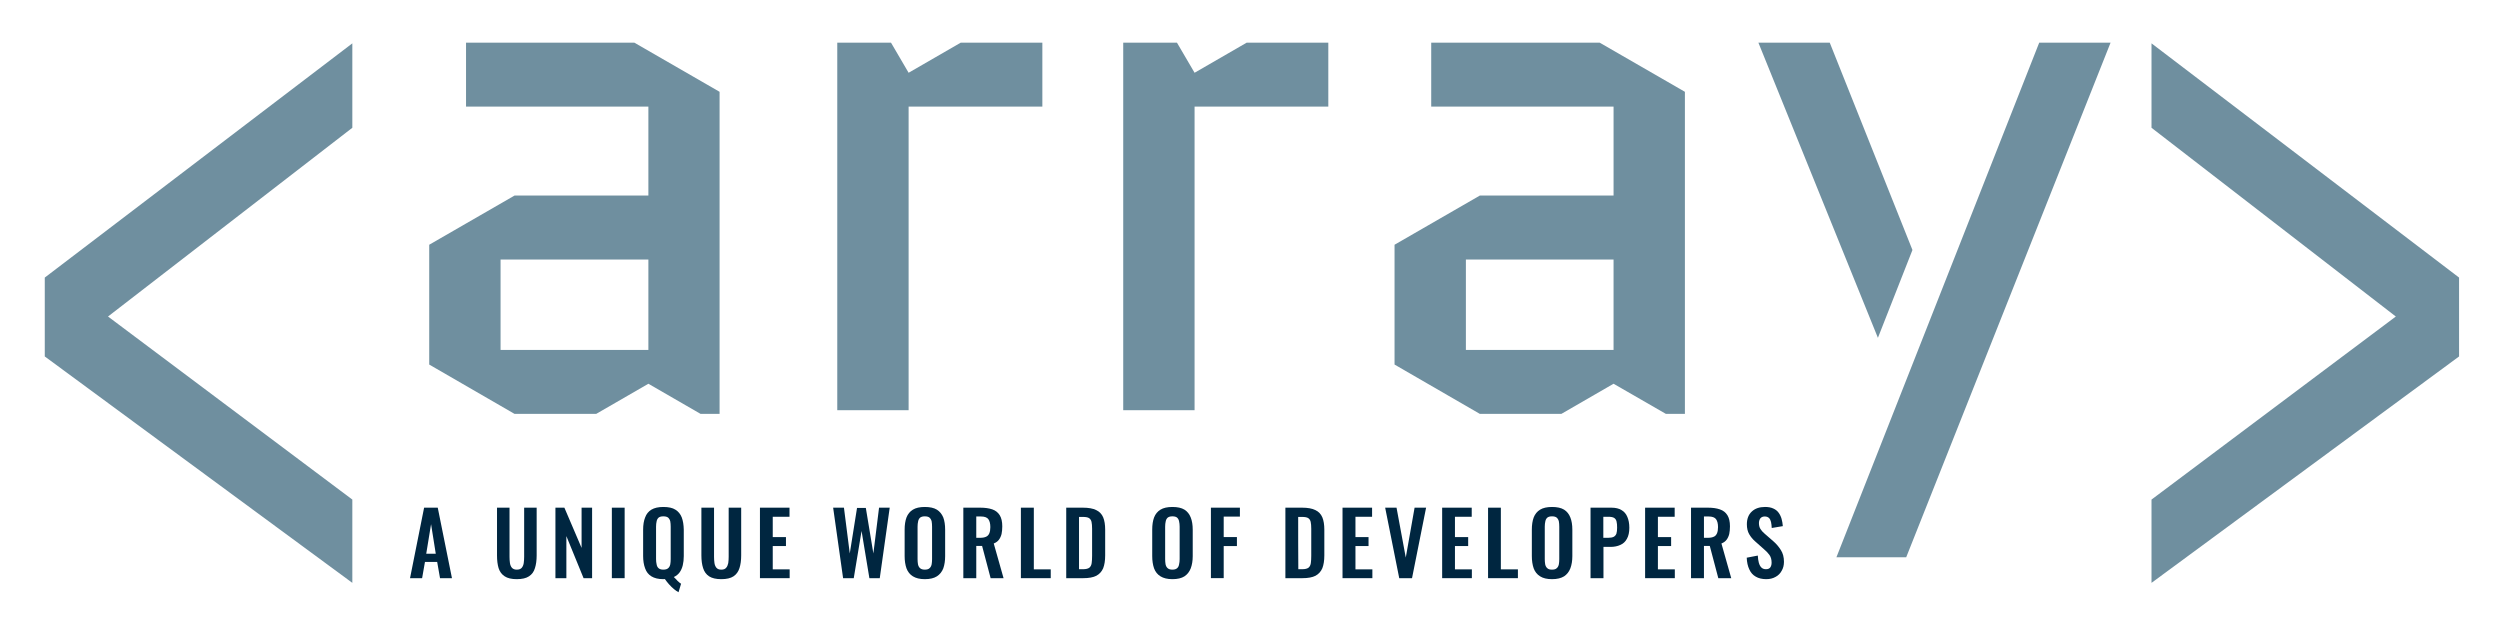 <svg version="1.2" xmlns="http://www.w3.org/2000/svg" viewBox="0 0 1759 441" width="1759" height="441">
	<title>Artboard ٣-svg</title>
	<style>
		.s0 { fill: #002640 } 
		.s1 { fill: #6f8f9f } 
	</style>
	<path id="Layer" fill-rule="evenodd" class="s0" d="m875.4-146c17.1 11.1 22.9 30.5 15.7 49.2-6.6 17.3-25 27.9-44.1 25.5-18.1-2.3-33.4-17.7-35.1-36.8-1.7-17.2 5.6-30.7 20.5-39.3 7-4.1 9.4-9 9.4-16.8-0.1-152.5-0.1-233.6 0.1-386.1 0-7.5-2.2-13.3-7.5-18.6-27.6-27.3-55.1-54.6-82.1-82.4-6.9-7.1-13.7-6.6-22.4-5.3-22.3 3.5-41.5-9.7-46.3-30.6-0.5-2.4-0.8-4.8-1-7.1h-80.5c-1.3 0.2-2.6-0.1-3.6-1.1-19.8-18.9-62.4-58-74.2-70-5.7-5.8-12.2-7.5-19.9-7.5-38.8 0.2-77.5-0.6-116.2 0.5-16.2 0.4-28.6-4.1-38.9-16.5-8.9-10.6-17.6-18.4-35.2-14.7-22.8 4.9-44.7-18.1-43.8-41.1 0.9-22.7 22.6-42.4 44.5-40.2 24.5 2.5 41.5 25.1 36.9 49.1-2.5 13.4 14.2 37.7 28.4 38.8 17.6 1.2 35.4 0.3 54.7 0.3-3.8-8.4-9.9-12.1-14.2-17.3-4.1-4.9-5.7-10-1-15.2 5-5.3 11.2-5.3 16.4-0.7 8.4 7.5 16.6 15.5 24.2 23.8 6.4 6.9 13.5 11.2 22.9 9.6 31.1-5.4 57.2 6.1 76.4 30.3 2.7 3.4 43 42.7 46.1 46.1h84.2c5.2-7.4 12.9-13.1 22.6-15.9 19.4-5.9 40.8 4.9 49.1 24.6 3.5 8.4 3.6 17 1.4 25.7-1.7 6.3-1.3 11.8 3.7 16.7 23.1 22.5 46.1 45 69.1 67.6 0.9 0.8 2.2 1.2 5.9 3.3 0-28.5 0-54.9-0.1-81.4 0-5.2-3.7-8.6-7.1-12-25-24.9-50-49.8-74.7-74.9-5.8-5.9-12.1-7.6-19.9-7.5-38.8 0.1-77.5-0.6-116.2 0.3-16.2 0.4-28.5-4-38.9-16.4-8.9-10.6-17.6-18.4-35.2-14.7-22.8 4.8-44.6-18.1-43.8-41 0.8-22.9 22.6-42.5 44.4-40.3 24.6 2.5 41.6 25.1 37.1 49.1-2.6 13.3 14.1 37.7 28.3 38.7 17.6 1.3 35.4 0.3 54.7 0.3-3.8-8.3-9.9-12-14.2-17.2-4-4.9-5.7-10.1-0.9-15.2 4.9-5.3 11.1-5.3 16.3-0.7 8.4 7.5 16.6 15.4 24.2 23.8 6.4 6.9 13.5 11.2 22.9 9.5 31.1-5.3 54.1 6.6 73.3 30.8 11.5 14.6 26.1 26.8 39.4 39.9 2.3 2.3 4.3 6.5 8.4 4.7 3.3-1.4 2.2-5.3 2.2-8.3 0.1-24.3-0.1-48.8 0.2-73.1 0-7.9-4.2-12.9-9.2-18-33.5-34.2-66.9-68.4-100.4-102.7q-2.3-2.3-4.5-4.7c-4.4-4.5-8.9-9-13.4-13.5-5.7-5.8-12.1-7.5-19.9-7.5-38.7 0.2-77.5-0.6-116.2 0.4-16.2 0.4-28.5-4-38.8-16.4-8.9-10.7-17.6-18.4-35.2-14.7-22.8 4.9-44.7-18.1-43.8-41.1 0.8-22.8 22.6-42.4 44.4-40.2 24.6 2.5 41.6 25 37 49-2.6 13.4 14.2 37.7 28.4 38.8 17.6 1.3 35.3 0.3 54.6 0.3-3.7-8.3-9.9-12-14.1-17.2-4.1-4.9-5.7-10.1-1-15.2 4.9-5.4 11.1-5.4 16.3-0.7 8.5 7.5 16.6 15.4 24.3 23.7 6.4 7 13.4 11.2 22.9 9.6 31.1-5.4 54.1 6.6 73.3 30.8 1.7 2.1 3.5 4.2 5.3 6.3 16.4 16.3 32.6 32.8 48.9 49.2 3.1 3.1 6.2 6.2 9.4 9.4 6 6.1 12.1 12.2 18.1 18.2 3.3 3.4 6.9 6.5 12.8 12.1 0-23 0.2-43-0.2-63.1-0.1-3.5-3.5-5.1-6.6-6.7-0.6-0.3-1.2-0.6-1.7-0.9-8.1-5.1-14-11.7-17.3-19.1-3.9-8.4-4.6-18-1.8-27.8 2.6-9.1 8.3-16.9 15.8-22.2 0.1-0.5 0.2-1.1 0.4-1.7 2.8-14-15.9-36.7-29.5-37.9-24.4-2.2-41.4-24.7-37.1-49 3.9-21.6 28.8-37.2 50.9-31.7 22.3 5.4 38.4 32.7 27.5 53.3-8.4 15.9-3.4 26.4 4.4 37.9 4.9 7 7.4 14 7.9 21.3 12.2 0.3 23.9 6.7 31.4 16.6 6.8-3 10.8-8.9 13.5-16.5 3.9-10.6 8.3-21 13.2-31.2 3-6.3 8.7-8.7 15.4-5.7 6.3 2.9 6.8 8.3 5 14.4-2 6.4-6.2 12.2-6.5 21.3 17.8-7.4 34.6-13.4 50.3-21.3 12.7-6.5 18.8-35.4 11.2-46.8-13.5-20.4-6.5-47.7 15.2-59.5 19.3-10.5 46.9-0.8 56.5 19.9 9.7 20.9-1.6 50.5-24.5 54.8-17.7 3.4-22.7 13.9-26.8 27.2-4.7 15.4-14.4 24.3-29.5 30.2-28.4 11-56.5 23.1-84.6 35 1.3 15.3-6 29.3-20.7 38.5-4.1 2.5-8.9 4.4-8.9 10.1-0.1 37.4-0.1 74.7-0.1 114 10-5.2 16.4-12 21.4-19 26.8-37.2 62.3-51.3 107.2-44.2 8.5 1.4 17.4-0.1 26.1 0.3 8.5 0.4 14.9-2.5 20.9-8.5 5.9-5.8 7.8-10.9 5.3-19.4-5.7-19.7 5.6-40.5 24.4-47.9 13-5.1 26.9-3.5 37.6 3.6 6.6-0.7 13.6-0.4 21.1 0.9 9.4 1.6 16.5-2.7 22.9-9.6 7.6-8.3 15.8-16.2 24.2-23.7 5.2-4.7 11.4-4.7 16.4 0.7 4.7 5.1 3.1 10.3-1 15.2-4.3 5.2-10.4 8.9-14.2 17.2 19.3 0 37.1 1 54.7-0.3 14.2-1.1 30.9-25.4 28.4-38.8-4.6-24 12.4-46.5 36.9-49 21.9-2.2 43.6 17.4 44.5 40.2 0.9 23-21 45.9-43.8 41.1-17.6-3.7-26.3 4-35.2 14.7-10.3 12.4-22.7 16.8-38.9 16.4-32.9-0.8-66-0.4-99-0.4 3.7 15.3-1.3 31.7-13.7 41.8-10.6 8.6-22.8 10.2-35.7 7.4-6.4-1.4-12.2-1.8-16.6 3.7-10.8 13.2-23.3 22.2-42.2 17.9l-1 3c9.4 9.7 19.1 19.2 28.4 29.2 7.8 8.3 5.9 18.2-3.5 20.5-5.9 1.5-9.8-2-13.7-5.7-12.9-13-25.7-26-38.8-38.8-11.6-11.4-43.4-11.5-55 0-20.4 20.2-40.7 40.6-60.9 60.9-3.5 3.4-7.1 6.9-7.1 12.1-0.1 29.1 0 58.2 0 91.7 13.9-13.9 25.6-24.6 36.1-36.3 9.2-10.3 19.6-14.1 33.3-14 60.1 0.6 120.1 0.1 180.2 0.4 10.4 0.1 18.2-2.9 25.3-10.6 10.3-11.2 21.1-22 32.3-32.3 7.2-6.7 10.2-13.2 8.3-23.9-4.2-25 9.8-44.3 32.7-48.1 21.7-3.6 42 10.2 47 31.9 6.2 26.9-17.7 53.2-45.7 48.4-12.5-2.1-20.7 1.2-28.7 9.9-6.7 7.2-14.7 13.3-22.3 20 6.1 6.3 11.2 4.5 15.6 4.5 29.6 0.1 59.2 0 88.8 0.1 4.3 0 8.7 0 13 0.9 5.7 1.1 9.1 5 9.1 11.1 0 6-3.5 9.9-9.3 11-4.6 0.8-9.5 0.8-14.3 0.8h-214.2c4.5 10.7 12.9 15.7 19.1 22.5 5.5 6.2 11.2 12.7 4 20.4-7.9 8.4-15.2 2.2-21.2-3.8-10.1-10.2-19.9-20.7-29.6-31.3-5-5.6-10.8-8-18.4-7.9-23.5 0.2-47 0.1-70.5 0.1-5.8 0-11.1 0.7-15.6 5.1-16.2 15.8-33.5 30.4-48.2 47.8-4.9 5.6-7.1 11.4-7.1 18.8 0.1 174.3 0.2 277.2 0 451.5 0 9.5 4.7 13.6 11.7 18.2m325.9-639.6c0 9.3 7.9 16.8 17.8 16.8 10 0.2 17.2-6.9 17.2-16.8 0.1-10-7.1-17.1-17.2-17-9.3 0.2-17.8 7.8-17.8 17zm80.4-190.2c-0.2 9 8.2 17.7 17.2 17.9 9 0.2 17.8-8 18.1-17 0.5-9.6-8.1-18.5-17.8-18.4-9 0-17.4 8.4-17.5 17.5zm-214.6 80.2c-0.1 5 1.9 9.6 5 13 3.4 3.6 7.9 5.8 12.7 5.5 8.8-0.4 17.4-9.3 17.2-18-0.1-3.3-1.1-6.4-2.8-9-3.3-5.2-9.2-8.6-16-8.1-10.4 0.6-15.7 6.5-16.1 16.6zm-62.3-185c3.4 8.4 14.5 13.2 22.9 9.8 8.4-3.2 13.3-14.1 10.2-22.6-3.4-9-14.7-13.9-23.6-10.1-8.3 3.5-12.8 14.5-9.5 22.9zm-195.6-4c-9.1-3.1-20.1 2.7-22.6 12-2.5 8.6 3.3 19.1 12 21.7 8.6 2.6 19.3-3.1 22-11.7 2.6-8.6-2.8-19.2-11.4-22zm-289.7 63.6c-0.1-9.1-8.5-17.5-17.5-17.5-9.7-0.1-18.3 8.8-17.9 18.4 0.4 9 9.2 17.2 18.2 17 9-0.2 17.4-8.9 17.2-17.9zm45.2 176.1c-0.2-9.1-8.6-17.5-17.6-17.5-9.7 0-18.2 8.8-17.8 18.5 0.3 8.9 9.1 17.2 18.2 16.9 9-0.2 17.4-8.9 17.2-17.9zm-235.4 1.1c-0.2-9.1-8.6-17.5-17.6-17.5-9.6 0-18.2 8.8-17.8 18.5 0.4 9 9.1 17.2 18.1 16.9 9.1-0.2 17.4-8.9 17.3-17.9zm411 147.1c0-10.4-7-17.2-17.4-16.9-10.2 0.2-16.8 7.2-16.4 17.7 0.4 10.6 6.1 15.9 16.5 16.1 10.5 0.2 17.4-6.6 17.3-16.9zm112.5-239.7c9-0.1 17.3-8.4 17.6-17.5 0.2-9-8.1-17.7-17.1-18-1-0.1-2.1 0.1-3.1 0.2-8.3 1.5-15.3 9.6-15 18 0.1 4.7 2.5 9.2 5.9 12.4 3.2 3 7.5 4.9 11.7 4.9zm17.6 824.6c0-9.7-7.3-16.7-17.6-17-10.2-0.2-17.6 6.8-17.6 16.7-0.2 9.7 7.3 17 17.4 17 10.3 0 17.7-7 17.8-16.7z"/>
	<path id="Layer" fill-rule="evenodd" class="s0" d="m744.5-591.5c10.2 13.4 23.5 24.4 35.8 36.2 6.7 6.4 9.9 13.7 9.9 23.1-0.1 136.8 0 202.2-0.1 339 0 15.1-4.5 19.5-19.5 19.7-16.6 0.3-33.1 0.5-49.6 0-9.5-0.3-16.9 2.6-23 9.8-4.3 4.9-8.9 9.5-13.8 13.8-10.9 9.5-17.4 18.8-14.6 35.7 4 23.6-16.1 43-39.9 43.1-23.5 0.1-41.3-17.9-41-41.5 0.3-24 19.5-43.3 43.4-39.6 15.9 2.5 26.1-2.3 34.4-13.9 18.8-26.2 43.6-34.9 75.5-31.7 26.5 2.6 24.3 2.8 24.4-24.3 0-98.9 0-126.5 0-225.4 0-17.5-0.1-17.5-17.3-17.6-21.7 0-43.5 0.3-65.2-0.1-9-0.2-15.7 2.7-21.9 9.2-12.5 13.3-25.6 26.1-38.7 38.8-5.5 5.3-7.7 10.4-5.7 18.4 4.7 19.2-3.3 37.4-18.8 46-16.5 9.2-35.9 6.5-49.3-6.7-13.3-13.2-16.2-31.9-7.5-48 9-16.6 27.5-25.5 46.6-20.4 8.7 2.3 13.5-0.1 19.3-5.8 9.5-9.2 20-17.5 30.1-26.3-6.2-6.2-9.9-5-13.2-5-48.7-0.1-97.4 0-146.2-0.2-8.1 0-13.4 2-17.8 9.7-9.4 16.6-28.3 23.5-46.1 18.6-17.2-4.8-29-19.6-29.6-37.2-0.7-18.5 9.8-34.5 26.7-40.8 17.6-6.5 35.9-1.3 47.1 15.2 5.6 8.3 11.7 11.3 21.4 11.1 32.6-0.4 65.3-0.1 97.9-0.2 3.3 0 7.8 1.5 9.5-2.2 1.9-3.9-2.6-5.9-4.9-8.2-10-10.3-20.3-20.3-30.3-30.6-5.4-5.4-8.5-12.3-2.8-18.5 6.3-7 13.6-3.9 19.4 1.8 16.2 15.8 32.4 31.7 48.1 47.9 6.5 6.8 13.4 10.1 22.9 10 37-0.4 74-0.6 111 0 12.3 0.2 14.7-4.7 15.8-16.1 1.9-21.2-4-37.5-20.8-51.4-15-12.4-28.1-27.2-41.6-41.4-6.2-6.5-13.1-9-22-9-56.1 0.3-112.3 0-168.4 0.3-10.4 0.1-18.3-2.7-25.4-10.4-10-10.9-21.1-20.8-31.1-31.7-7.1-7.7-14.1-10.9-25.2-8.4-16.7 3.7-31-2.5-40.5-17.2-9.2-14-9.8-29-1.4-43.3 8.4-14.3 21.7-21.1 38.3-20.1 24.4 1.4 41.4 23.4 36.8 48.8-1.8 9.4 1.5 14.9 6.7 22 22.2 30.2 50.7 42.5 87.8 36.8 13.2-2 26.8-0.4 41.8-0.4-2.7-8.1-7.8-11.1-11.6-15.1-5.3-5.8-8.5-11.8-1.9-18.2 6.5-6.2 12.8-3 18.3 2.4 6.8 6.7 14 13.1 20.3 20.3 6.8 7.8 14.7 12.4 25.1 10.6 39.1-6.9 68.7 7.5 92.4 38.6m-319.5-88.3c10.4 0.5 17.5-6.1 17.7-16.4 0.2-10.5-6.5-17.4-16.8-17.4-10.3-0.1-17.3 6.7-17 17.1 0.3 10.3 5.7 16.1 16.1 16.7zm17.7 203.8c0.3-10.3-6.6-17.5-16.6-17.7-10-0.2-17.2 7-17.2 17.1 0 10.5 6.8 17.9 16.5 18 9.4 0.1 17-7.5 17.3-17.4zm153.4 87.9c0.4-9.6-6.9-16.8-17.4-17.1-10.3-0.3-17.6 6.4-17.8 16.4-0.2 9.9 7 17.1 17.2 17.3 10.2 0.2 17.5-6.6 18-16.6zm50.2 277.1c0.5-10.4-6-17.5-16.3-17.8-10.3-0.3-17.4 6.3-17.3 16.6 0.1 10.2 5.2 16.3 15.6 17.1 10.3 0.8 17.5-5.7 18-15.9z"/>
	<path id="Layer" fill-rule="evenodd" class="s0" d="m1446.9-732.4c21.9-2.3 43.6 17.4 44.4 40.2 0.9 23-20.9 45.9-43.7 41-17.6-3.7-26.3 4.1-35.3 14.8-10.3 12.3-22.6 16.8-38.8 16.4-38.7-1-77.5-0.2-116.2-0.4-7.8 0-14.2 1.7-19.9 7.5-8.1 8.2-16.2 16.3-24.3 24.5 0.1 17.9-12.1 33.9-30.1 39.6-17.3 5.4-35.8-1.4-46-18.3-4.8-7.8-10.3-10.4-19-10.3q-62 0.4-124 0c-9-0.1-16.1 2.3-21.9 9.2-3.6 4.3-7.4 8.8-12 11.9-18.6 13-22.8 30.9-21.2 52.4 0.9 11 3.8 15.5 15.2 15.3 26.1-0.6 52.3-0.2 78.4-0.2 64.4 0 128.8-0.1 193.2 0.1 8.9 0 15.1-1.8 20.5-10.2 11-16.9 29.1-22.5 46.7-16.4 17.1 5.8 28.1 21.7 27.9 40-0.3 18.2-11.9 33.3-29.8 38.4-17.5 5.1-35.7-1.8-46.2-18.3-3.5-5.3-6.5-9.8-13.9-9.8-53 0.2-106.1 0.1-163.1 0.1 13.4 13.6 24.2 24.7 35.3 35.5 5.3 5.2 11.6 1.2 17.4 0.5 18.8-2.2 35.5 6.1 43.6 22.1 8 15.5 5.5 33.2-6.5 46-12.4 13.3-29.7 17-46.6 10-17.4-7.2-28.6-27.6-23.5-45.9 2.7-9.6 0.4-15.4-6.3-21.8-13-12.2-25.6-24.9-37.9-37.8-5.8-6.1-12.1-9-20.7-8.8-23.5 0.4-47 0.4-70.5 0-9.6-0.2-12.9 3.6-12.9 13 0.2 104.6 0.3 137.8 0.1 242.3 0 9.9 4 13 13.3 12.7 13.9-0.5 27.8 0.2 41.7-0.2 9.4-0.4 16.8 2.4 23.2 9.4 8.8 9.6 18.7 18.3 27.5 27.9 6.7 7.4 13.4 10.1 24 8 22.9-4.6 44.2 10.6 47.7 32 3.8 22.9-10 43.8-31.9 48.3-21.7 4.5-43-8.5-48.1-29.8-1.2-5-2.4-10.9-0.8-15.5 4.7-13.2-3.2-20.2-10.5-29.4-17.1-21.9-38-31.3-65.6-27.1-8.5 1.3-17.4 0.1-26.1 0.1-12.5 0.1-18.3-6.2-18.2-18.6 0.1-2.6 0-5.2 0-7.8 0-132.4 0.2-193.5-0.1-325.9-0.1-13.7 5.4-23 13.4-33.6 24.9-33 56-45.2 97-40.7 30.1 3.3 60.8 0.4 91.3 0.8 9.1 0.1 15.1-2.3 20.2-10.7 10.1-16.8 28-22.9 46.1-17.6 8.7 2.6 16.1 7.9 21.4 14.8q0.2-0.3 0.5-0.6c19.1-24.2 42.2-36.2 73.3-30.7 9.4 1.6 16.5-2.7 22.8-9.6 7.7-8.4 15.8-16.3 24.3-23.8 5.2-4.7 11.4-4.7 16.3 0.7 4.7 5.1 3.1 10.3-0.9 15.2-4.3 5.2-10.5 8.9-14.2 17.2 19.3 0 37 1 54.6-0.3 14.3-1 31-25.4 28.4-38.8-4.5-24 12.5-46.5 37-49m-387.5 620.4c-0.1 10.3 6.8 17.2 17.1 16.9 10.3-0.3 15.9-5.8 16.5-16.1 0.6-10.3-6.2-17.4-16.4-17.6-10.4-0.2-17.2 6.5-17.2 16.8zm50.3-276.7c0 9.9 7.2 17.1 17.3 17.2 10.3 0.1 17.7-6.8 17.8-16.6 0.2-10-7-17.1-17.2-17.1-10.4 0-18 7-17.9 16.5zm153.4-87.4c0.2 9.8 7.9 17.7 17.1 17.5 9.4-0.2 16.6-8.1 16.6-18.1 0-10-7.2-17.1-17.2-16.9-9.9 0.1-16.8 7.4-16.5 17.5zm-73.8-111.7c0.2-9.1-8-17.7-17.2-18-9.1-0.3-17.8 7.9-18.1 17.1-0.2 9.1 8.1 17.8 17.3 18 9.1 0.2 17.8-8 18-17.1zm278.4-102.6c0.4-9.6-8.2-18.5-17.8-18.5-9 0-17.4 8.4-17.6 17.6-0.1 9 8.2 17.7 17.3 17.8 9 0.3 17.7-7.9 18.1-16.9z"/>
	<path id="Layer" fill-rule="evenodd" class="s1" d="m446.3 30l60 34.6v226.6h-13.4l-36.7-21.2-36.7 21.2h-57.5l-60-34.7v-84.3l60-34.6h94.2v-62.6h-128.3v-45h118.4zm9.9 152.6h-104v63.6h104z"/>
	<path id="Layer" class="s1" d="m676 30l-36.7 21.2-12.4-21.2h-37.8v258.6h50.2v-213.6h94.1v-45h-57.4z"/>
	<path id="Layer" class="s1" d="m877.2 30l-36.7 21.2-12.4-21.2h-37.8v258.6h50.2v-213.6h94.1v-45h-57.4z"/>
	<path id="Layer" fill-rule="evenodd" class="s1" d="m1185.5 64.6v226.6h-13.4l-36.8-21.2-36.7 21.2h-57.4l-60-34.7v-84.3l60-34.6h94.1v-62.6h-128.3v-45h118.5c0 0 60 34.6 60 34.6zm-50.2 118h-103.9v63.6h103.9z"/>
	<path id="Layer" class="s1" d="m1434.8 30l-142.7 362.1h49.1l143.8-362.1c0 0-50.2 0-50.2 0zm-89.2 145.9l-58.2-145.9h-50.2l84.1 207.7c0 0 24.3-61.8 24.3-61.8z"/>
	<path id="Layer" fill-rule="evenodd" class="s0" d="m288.5 406.8l9.9-49.6h9.6l10 49.6h-8.4l-2-11.4h-8.6l-2 11.4zm11.4-17.2h6.7l-3.3-20.8z"/>
	<path id="Layer" class="s0" d="m363.6 407.5q-5.5 0-8.5-2-3.1-2-4.3-5.8-1.1-3.7-1.1-8.9v-33.6h8.8v34.6q0 2.3 0.3 4.4 0.3 2 1.4 3.3 1.2 1.3 3.4 1.3 2.4 0 3.5-1.3c0.7-0.8 1.2-2 1.4-3.3q0.3-2.1 0.3-4.4v-34.6h8.8v33.6q0 5.2-1.2 8.9-1.1 3.8-4.2 5.8-3 2-8.6 2z"/>
	<path id="Layer" class="s0" d="m390.8 406.8v-49.6h6.3l12.1 28.3v-28.3h7.4v49.6h-6l-12.1-29.6v29.6h-7.7z"/>
	<path id="Layer" class="s0" d="m430.5 357.2h9v49.6h-9z"/>
	<path id="Layer" fill-rule="evenodd" class="s0" d="m477.4 416.7q-1.5-0.8-3.2-2.2-1.8-1.5-3.5-3.4-1.6-1.8-2.9-3.7-0.2 0.1-0.5 0.1h-0.6c-3.5 0-6.3-0.7-8.4-2q-3.1-1.9-4.4-5.6-1.4-3.7-1.4-8.7v-18.5q0-5.1 1.4-8.6 1.3-3.6 4.4-5.5 3.2-1.9 8.4-1.9c3.6 0 6.5 0.6 8.5 1.9q3.1 1.9 4.5 5.5 1.3 3.5 1.4 8.6v18.6q0 3.5-0.7 6.4-0.7 2.9-2.2 5c-1 1.4-2.4 2.5-4.1 3.3q0.8 0.8 1.7 1.7 0.8 1 1.7 1.7 0.9 0.9 1.7 1.3l-1.8 6zm-10.7-15.9q2.3 0 3.4-1 1.1-0.9 1.5-2.7 0.3-1.7 0.3-3.7v-22.8q0-2.1-0.3-3.8-0.4-1.6-1.5-2.6c-0.7-0.6-1.9-0.9-3.4-0.9q-2.2 0-3.3 0.9-1.1 1-1.4 2.6-0.4 1.7-0.4 3.8v22.8q0 2 0.4 3.7 0.3 1.8 1.4 2.7 1.1 1 3.3 1z"/>
	<path id="Layer" class="s0" d="m507.5 407.5q-5.5 0-8.6-2-3-2-4.2-5.8-1.2-3.7-1.2-8.9v-33.6h8.9v34.6q0 2.3 0.3 4.4 0.3 2 1.4 3.3 1.1 1.3 3.4 1.3 2.4 0 3.4-1.3c0.8-0.8 1.2-2 1.5-3.3q0.3-2.1 0.3-4.4v-34.6h8.8v33.6q0 5.2-1.2 8.9-1.2 3.8-4.2 5.8-3 2-8.6 2z"/>
	<path id="Layer" class="s0" d="m534.7 406.8v-49.6h20.8v6.4h-11.8v14.3h9.3v6.3h-9.3v16.4h11.9v6.2h-20.9z"/>
	<path id="Layer" class="s0" d="m593.2 406.8l-7-49.6h7.6l4.1 32.2 5.1-32h6.2l5.3 32 4-32.2h7.5l-7 49.6h-7.3l-5.5-33.2-5.5 33.2h-7.5z"/>
	<path id="Layer" fill-rule="evenodd" class="s0" d="m650.7 407.5c-3.5 0-6.3-0.7-8.4-2q-3.1-1.9-4.5-5.6-1.3-3.7-1.3-8.7v-18.5q0-5.1 1.3-8.6 1.4-3.6 4.5-5.5 3.1-1.9 8.4-1.9c3.5 0 6.4 0.6 8.5 1.9q3 1.9 4.5 5.5 1.3 3.5 1.3 8.6v18.6q0 4.9-1.3 8.6-1.4 3.6-4.5 5.6-3.1 2-8.5 2zm0-6.7q2.3 0 3.3-1 1.1-0.9 1.5-2.7 0.3-1.7 0.3-3.7v-22.8q0-2.1-0.3-3.8-0.4-1.6-1.5-2.6c-0.7-0.6-1.8-0.9-3.3-0.9-1.5 0-2.5 0.3-3.3 0.9q-1.1 1-1.4 2.6-0.4 1.7-0.4 3.8v22.8q0 2 0.3 3.7 0.4 1.8 1.5 2.7 1.1 1 3.3 1z"/>
	<path id="Layer" fill-rule="evenodd" class="s0" d="m677.8 406.8v-49.6h11.9q5 0 8.5 1.2 3.4 1.2 5.2 4.1 1.8 2.9 1.8 7.8 0 3-0.5 5.4-0.6 2.4-1.9 4.1-1.3 1.7-3.6 2.6l6.9 24.4h-9.1l-6-22.7h-4.1v22.7c0 0-9.1 0-9.1 0zm9.1-28.4h2.8q2.6 0 4.2-0.8 1.5-0.7 2.2-2.4 0.7-1.7 0.7-4.3 0-3.7-1.4-5.6-1.4-1.9-5.2-1.9h-3.3c0 0 0 15 0 15z"/>
	<path id="Layer" class="s0" d="m718.3 406.8v-49.6h9.1v43.4h11.9v6.2h-21z"/>
	<path id="Layer" fill-rule="evenodd" class="s0" d="m750.2 406.8v-49.6h11.7q6 0 9.4 1.7 3.4 1.6 4.9 5.1 1.4 3.4 1.4 8.7v18.1q0 5.4-1.4 9-1.5 3.5-4.8 5.3-3.3 1.7-9.2 1.7c0 0-12 0-12 0zm9-6.3h2.8q3.1 0 4.5-1.1 1.3-1.1 1.6-3.2 0.3-2.1 0.3-5.2v-19q0-3-0.4-4.8-0.4-1.8-1.8-2.7-1.3-0.8-4.3-0.8h-2.7c0 0 0 36.8 0 36.8z"/>
	<path id="Layer" fill-rule="evenodd" class="s0" d="m824.9 407.5c-3.5 0-6.3-0.7-8.4-2q-3.1-1.9-4.5-5.6-1.3-3.7-1.3-8.7v-18.5q0-5.1 1.3-8.6 1.4-3.6 4.5-5.5 3.1-1.9 8.4-1.9c3.5 0 6.4 0.6 8.5 1.9q3 1.9 4.4 5.5 1.4 3.5 1.4 8.6v18.6q0 4.9-1.4 8.6-1.4 3.6-4.4 5.6-3.1 2-8.5 2zm0-6.7q2.2 0 3.3-1 1.1-0.9 1.4-2.7 0.4-1.7 0.4-3.7v-22.8q0-2.1-0.4-3.8-0.3-1.6-1.4-2.6c-0.7-0.6-1.8-0.9-3.3-0.9-1.5 0-2.5 0.3-3.3 0.9q-1.1 1-1.4 2.6-0.4 1.7-0.4 3.8v22.8q0 2 0.3 3.7 0.4 1.8 1.5 2.7 1.1 1 3.3 1z"/>
	<path id="Layer" class="s0" d="m852 406.8v-49.6h20.4v6.3h-11.4v14.4h9.3v6.3h-9.3v22.6h-9z"/>
	<path id="Layer" fill-rule="evenodd" class="s0" d="m904.4 406.8v-49.6h11.7q6 0 9.4 1.7 3.4 1.6 4.9 5.1 1.4 3.4 1.4 8.7v18.1q0 5.4-1.4 9-1.5 3.5-4.8 5.3-3.3 1.7-9.2 1.7c0 0-12 0-12 0zm9.1-6.3h2.7q3.1 0 4.5-1.1 1.3-1.1 1.6-3.2 0.3-2.1 0.3-5.2v-19q0-3-0.4-4.8-0.4-1.8-1.8-2.7-1.3-0.8-4.3-0.8h-2.7c0 0 0 36.8 0.1 36.8z"/>
	<path id="Layer" class="s0" d="m944.6 406.8v-49.6h20.8v6.4h-11.7v14.3h9.2v6.3h-9.2v16.4h11.9v6.2h-21z"/>
	<path id="Layer" class="s0" d="m984.5 406.8l-9.9-49.6h8l6.5 35.1 6.2-35.1h8.1l-9.9 49.6h-9z"/>
	<path id="Layer" class="s0" d="m1014.7 406.8v-49.6h20.8v6.4h-11.8v14.3h9.3v6.3h-9.3v16.4h11.9v6.2h-20.9z"/>
	<path id="Layer" class="s0" d="m1047 406.8v-49.6h9v43.4h12v6.2h-21z"/>
	<path id="Layer" fill-rule="evenodd" class="s0" d="m1092 407.5q-5.3 0-8.4-2-3.1-1.9-4.5-5.6-1.3-3.7-1.3-8.7v-18.5q0-5.1 1.3-8.6 1.4-3.6 4.5-5.5 3.1-1.9 8.4-1.9c3.5 0 6.4 0.6 8.5 1.9q3 1.9 4.4 5.5 1.4 3.5 1.4 8.6v18.6q0 4.9-1.4 8.6-1.4 3.6-4.4 5.6c-2.1 1.3-4.9 2-8.5 2zm0-6.7q2.3 0 3.3-1 1.1-0.9 1.5-2.7 0.3-1.7 0.3-3.7v-22.8q0-2.1-0.3-3.8-0.4-1.6-1.5-2.6-1.1-0.9-3.3-0.9-2.2 0-3.3 0.9-1.1 1-1.4 2.6-0.4 1.7-0.4 3.8v22.8q0 2 0.3 3.7 0.4 1.8 1.5 2.7c0.7 0.7 1.8 1 3.3 1z"/>
	<path id="Layer" fill-rule="evenodd" class="s0" d="m1119.1 406.8v-49.6h14.6q4.5 0 7.2 1.7 2.8 1.6 4.1 4.8c0.9 2.1 1.4 4.6 1.4 7.6q0 4.8-1.7 7.8-1.6 3-4.6 4.3-3 1.4-7 1.4h-4.9v22zm9-28.4h3.5q2.4 0 3.8-0.7 1.3-0.7 1.9-2.2 0.5-1.6 0.5-4.2c0-1.8-0.1-3.3-0.4-4.4q-0.4-1.7-1.7-2.5-1.3-0.8-4.1-0.8h-3.5c0 0 0 14.8 0 14.8z"/>
	<path id="Layer" class="s0" d="m1157.5 406.8v-49.6h20.8v6.4h-11.8v14.3h9.3v6.3h-9.3v16.4h11.9v6.2h-20.9z"/>
	<path id="Layer" fill-rule="evenodd" class="s0" d="m1189.8 406.8v-49.6h11.9q5 0 8.4 1.2c2.4 0.8 4.1 2.2 5.3 4.1q1.8 2.9 1.8 7.8 0 3-0.5 5.4-0.6 2.4-1.9 4.1-1.3 1.7-3.6 2.6l6.9 24.4h-9.1l-6-22.7h-4.1v22.7c0 0-9.1 0-9.1 0zm9.1-28.4h2.8q2.6 0 4.2-0.8c1-0.4 1.7-1.3 2.2-2.4q0.7-1.7 0.7-4.3 0-3.7-1.4-5.6-1.4-1.9-5.2-1.9h-3.3c0 0 0 15 0 15z"/>
	<path id="Layer" class="s0" d="m1242.8 407.5q-4.5 0-7.5-1.8-3-1.7-4.5-5.1-1.6-3.3-1.8-8.2l7.8-1.5c0.1 1.9 0.3 3.6 0.7 5q0.6 2.2 1.8 3.4 1.2 1.2 3.2 1.2 2.2 0 3.1-1.3 0.9-1.3 0.9-3.3 0-3.3-1.5-5.4-1.4-2-3.9-4.1l-6.2-5.5q-2.6-2.3-4.2-5.1-1.6-2.8-1.6-6.9 0-5.8 3.5-9 3.4-3.2 9.3-3.2 3.5 0 5.8 1.1 2.3 1 3.7 2.9 1.4 1.9 2.1 4.3 0.7 2.5 0.9 5.2l-7.8 1.3q-0.1-2.3-0.5-4.2-0.4-1.8-1.4-2.8c-0.7-0.7-1.7-1.1-3-1.1q-2 0-3.1 1.3-1 1.4-1 3.3 0 2.5 1 4.1 1 1.7 3 3.4l6.2 5.4q3 2.6 5.2 6.1 2.2 3.4 2.2 8.3 0 3.6-1.6 6.3-1.5 2.8-4.3 4.3-2.8 1.6-6.5 1.6"/>
	<path id="Layer" class="s1" d="m247.9 410.1l-216.4-159.3v-55.5l216.4-164.8v59.4l-171.9 132.8 171.9 128.8v58.6z"/>
	<path id="Layer" class="s1" d="m1513.8 410.1l216.4-159.3v-55.5l-216.4-164.8v59.4l171.9 132.8-171.9 128.8v58.6z"/>
</svg>